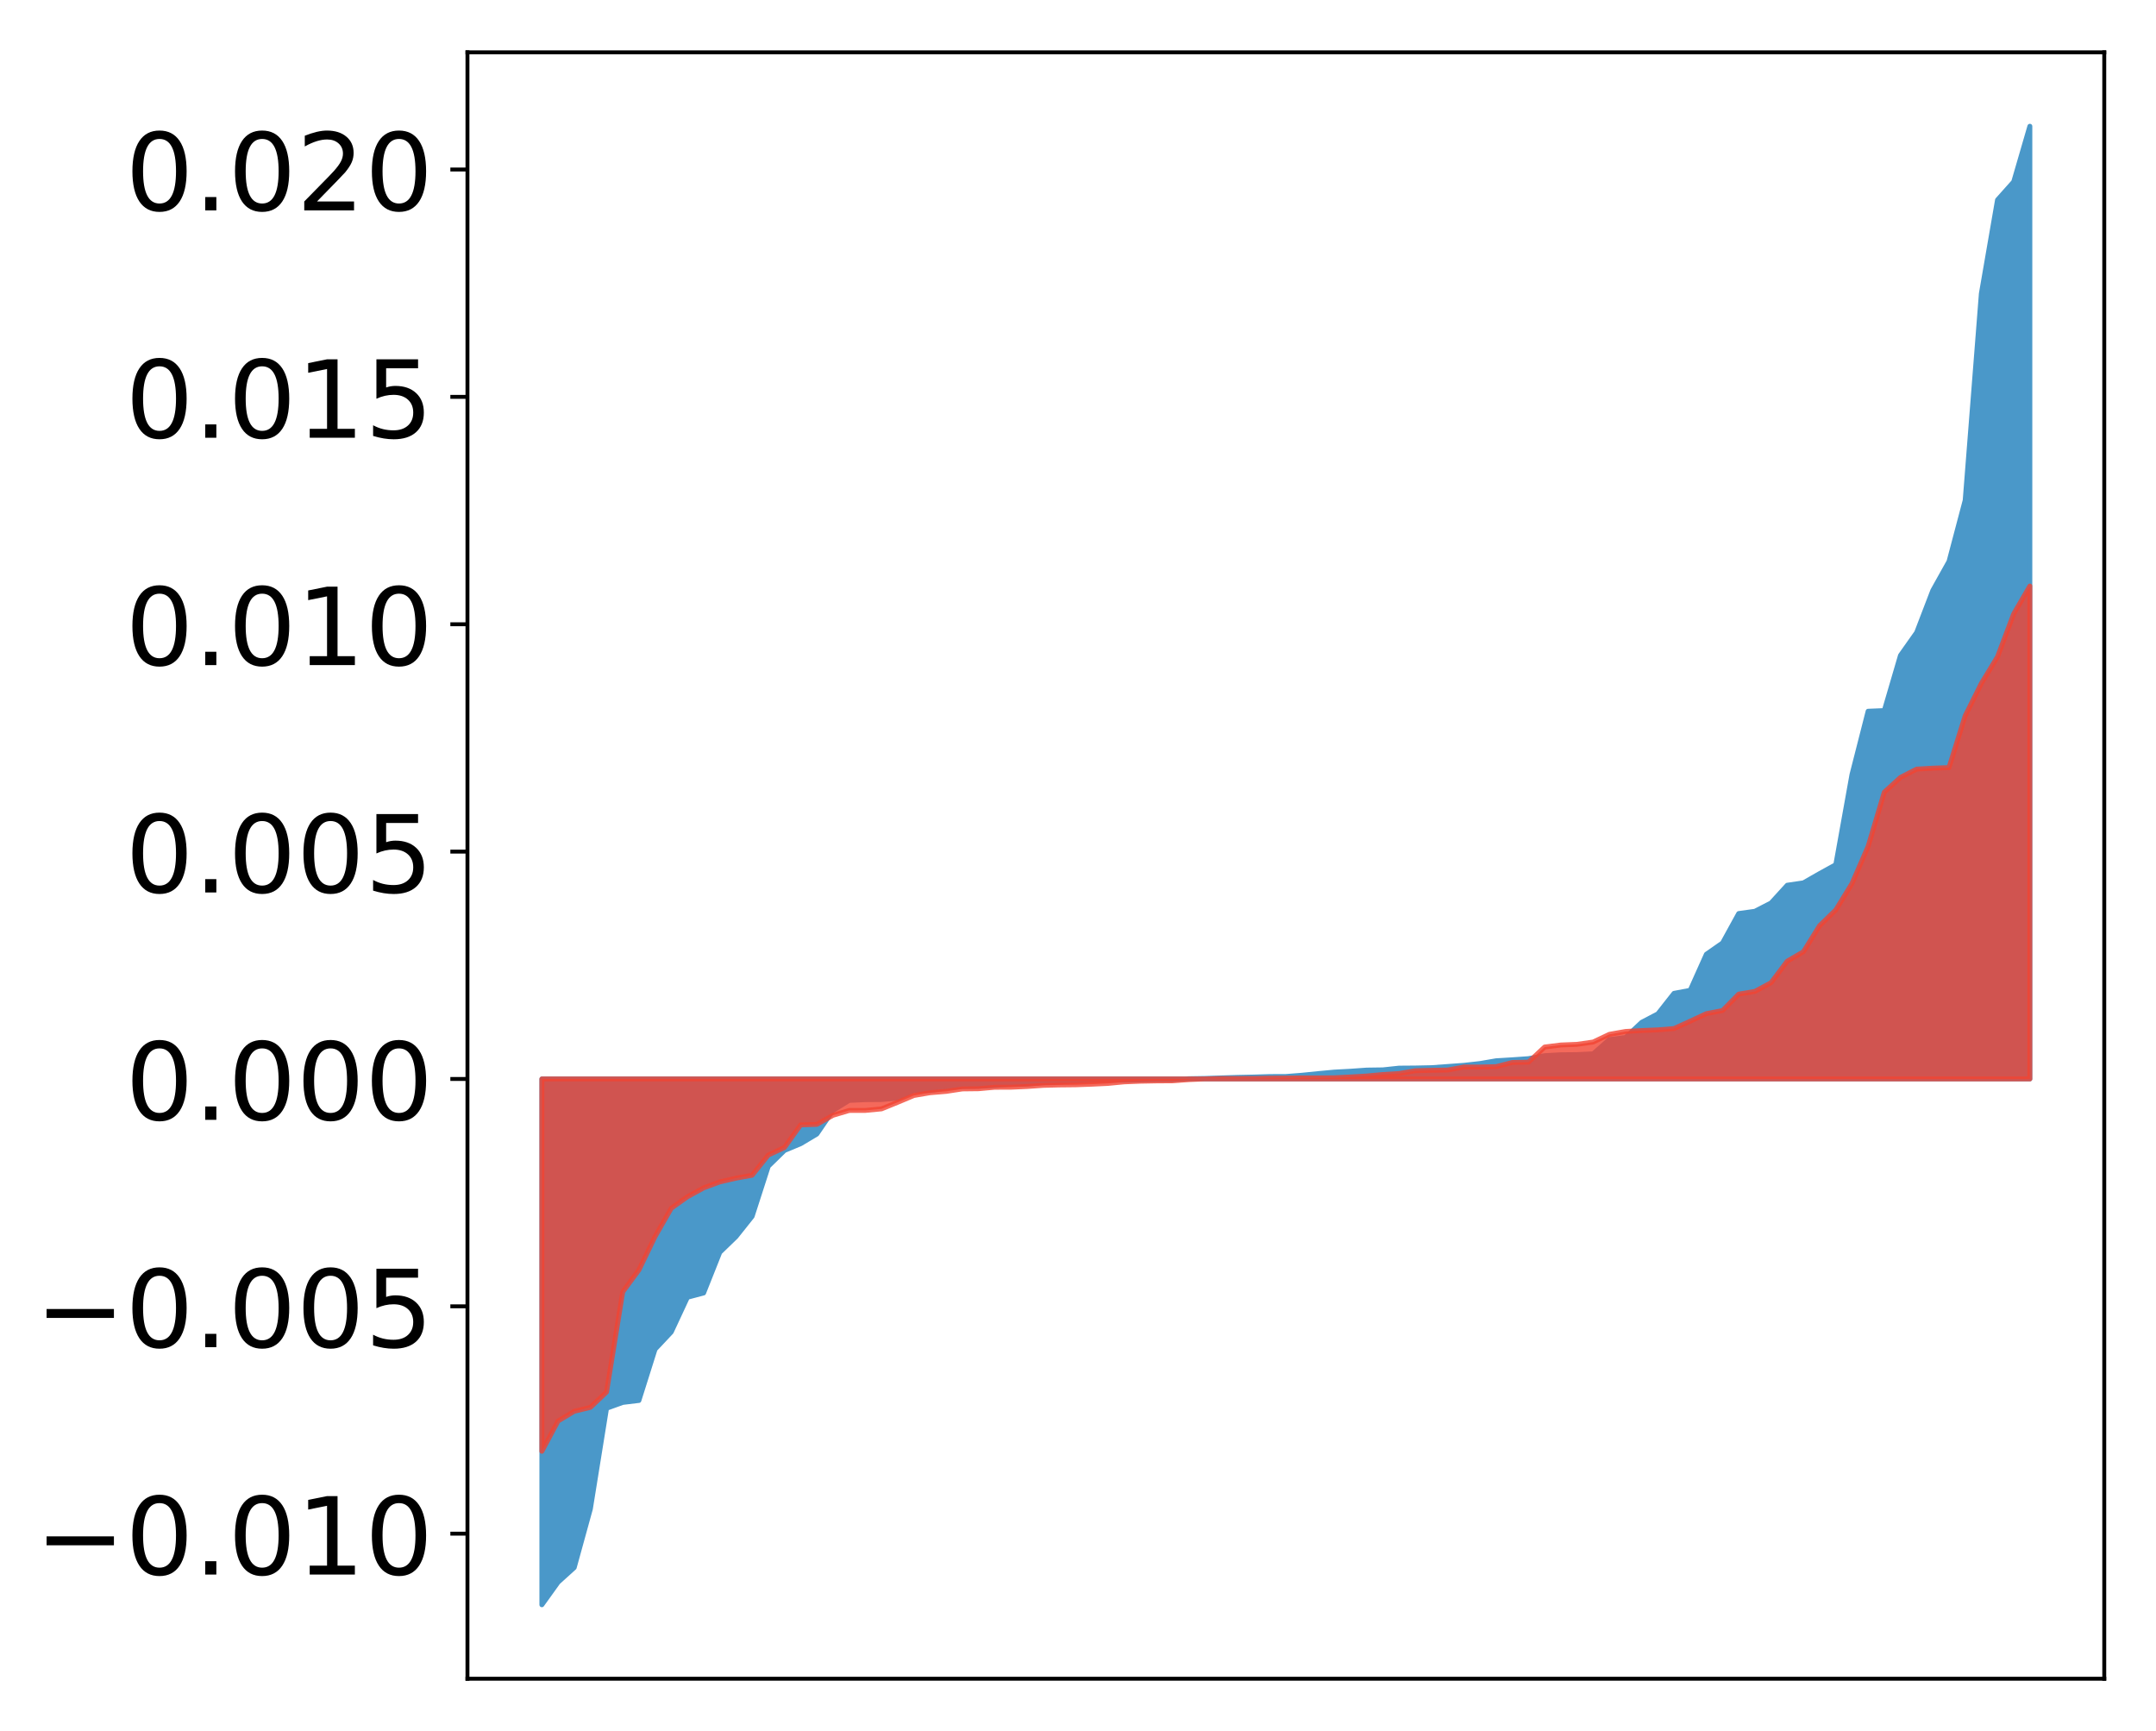 <?xml version="1.0" encoding="utf-8" standalone="no"?>
<!DOCTYPE svg PUBLIC "-//W3C//DTD SVG 1.1//EN"
  "http://www.w3.org/Graphics/SVG/1.1/DTD/svg11.dtd">
<!-- Created with matplotlib (http://matplotlib.org/) -->
<svg height="354pt" version="1.1" viewBox="0 0 441 354" width="441pt" xmlns="http://www.w3.org/2000/svg" xmlns:xlink="http://www.w3.org/1999/xlink">
 <defs>
  <style type="text/css">
*{stroke-linecap:butt;stroke-linejoin:round;}
  </style>
 </defs>
 <g id="figure_1">
  <g id="patch_1">
   <path d="M 0 354.04 
L 441.117 354.04 
L 441.117 0 
L 0 0 
z
" style="fill:#ffffff;"/>
  </g>
  <g id="axes_1">
   <g id="patch_2">
    <path d="M 95.617 343.34 
L 430.417 343.34 
L 430.417 10.7 
L 95.617 10.7 
z
" style="fill:#ffffff;"/>
   </g>
   <g id="PolyCollection_1">
    <defs>
     <path d="M 110.835 -25.82 
L 110.835 -133.364 
L 114.144 -133.364 
L 117.452 -133.364 
L 120.76 -133.364 
L 124.069 -133.364 
L 127.377 -133.364 
L 130.685 -133.364 
L 133.993 -133.364 
L 137.302 -133.364 
L 140.61 -133.364 
L 143.918 -133.364 
L 147.227 -133.364 
L 150.535 -133.364 
L 153.843 -133.364 
L 157.152 -133.364 
L 160.46 -133.364 
L 163.768 -133.364 
L 167.076 -133.364 
L 170.385 -133.364 
L 173.693 -133.364 
L 177.001 -133.364 
L 180.31 -133.364 
L 183.618 -133.364 
L 186.926 -133.364 
L 190.235 -133.364 
L 193.543 -133.364 
L 196.851 -133.364 
L 200.159 -133.364 
L 203.468 -133.364 
L 206.776 -133.364 
L 210.084 -133.364 
L 213.393 -133.364 
L 216.701 -133.364 
L 220.009 -133.364 
L 223.318 -133.364 
L 226.626 -133.364 
L 229.934 -133.364 
L 233.242 -133.364 
L 236.551 -133.364 
L 239.859 -133.364 
L 243.167 -133.364 
L 246.476 -133.364 
L 249.784 -133.364 
L 253.092 -133.364 
L 256.401 -133.364 
L 259.709 -133.364 
L 263.017 -133.364 
L 266.325 -133.364 
L 269.634 -133.364 
L 272.942 -133.364 
L 276.25 -133.364 
L 279.559 -133.364 
L 282.867 -133.364 
L 286.175 -133.364 
L 289.484 -133.364 
L 292.792 -133.364 
L 296.1 -133.364 
L 299.408 -133.364 
L 302.717 -133.364 
L 306.025 -133.364 
L 309.333 -133.364 
L 312.642 -133.364 
L 315.95 -133.364 
L 319.258 -133.364 
L 322.567 -133.364 
L 325.875 -133.364 
L 329.183 -133.364 
L 332.491 -133.364 
L 335.8 -133.364 
L 339.108 -133.364 
L 342.416 -133.364 
L 345.725 -133.364 
L 349.033 -133.364 
L 352.341 -133.364 
L 355.65 -133.364 
L 358.958 -133.364 
L 362.266 -133.364 
L 365.575 -133.364 
L 368.883 -133.364 
L 372.191 -133.364 
L 375.499 -133.364 
L 378.808 -133.364 
L 382.116 -133.364 
L 385.424 -133.364 
L 388.733 -133.364 
L 392.041 -133.364 
L 395.349 -133.364 
L 398.658 -133.364 
L 401.966 -133.364 
L 405.274 -133.364 
L 408.582 -133.364 
L 411.891 -133.364 
L 415.199 -133.364 
L 415.199 -328.22 
L 415.199 -328.22 
L 411.891 -316.86 
L 408.582 -313.154 
L 405.274 -294.001 
L 401.966 -251.706 
L 398.658 -239.204 
L 395.349 -233.286 
L 392.041 -224.672 
L 388.733 -219.996 
L 385.424 -208.71 
L 382.116 -208.577 
L 378.808 -195.62 
L 375.499 -177.186 
L 372.191 -175.367 
L 368.883 -173.475 
L 365.575 -172.99 
L 362.266 -169.361 
L 358.958 -167.66 
L 355.65 -167.199 
L 352.341 -161.183 
L 349.033 -158.876 
L 345.725 -151.502 
L 342.416 -150.876 
L 339.108 -146.681 
L 335.8 -144.951 
L 332.491 -141.847 
L 329.183 -141.424 
L 325.875 -138.508 
L 322.567 -138.345 
L 319.258 -138.316 
L 315.95 -138.128 
L 312.642 -137.518 
L 309.333 -137.288 
L 306.025 -137.087 
L 302.717 -136.52 
L 299.408 -136.153 
L 296.1 -135.914 
L 292.792 -135.677 
L 289.484 -135.606 
L 286.175 -135.58 
L 282.867 -135.228 
L 279.559 -135.181 
L 276.25 -134.947 
L 272.942 -134.769 
L 269.634 -134.463 
L 266.325 -134.127 
L 263.017 -133.868 
L 259.709 -133.854 
L 256.401 -133.755 
L 253.092 -133.685 
L 249.784 -133.581 
L 246.476 -133.469 
L 243.167 -133.414 
L 239.859 -133.222 
L 236.551 -133.217 
L 233.242 -133.161 
L 229.934 -133.123 
L 226.626 -133.11 
L 223.318 -133.086 
L 220.009 -132.943 
L 216.701 -132.737 
L 213.393 -132.602 
L 210.084 -132.334 
L 206.776 -132.314 
L 203.468 -132.021 
L 200.159 -131.854 
L 196.851 -131.818 
L 193.543 -131.527 
L 190.235 -130.993 
L 186.926 -130.98 
L 183.618 -129.457 
L 180.31 -129.155 
L 177.001 -129.128 
L 173.693 -128.98 
L 170.385 -126.934 
L 167.076 -122.094 
L 163.768 -120.123 
L 160.46 -118.739 
L 157.152 -115.508 
L 153.843 -105.257 
L 150.535 -101.103 
L 147.227 -97.903 
L 143.918 -89.589 
L 140.61 -88.714 
L 137.302 -81.612 
L 133.993 -78.089 
L 130.685 -67.606 
L 127.377 -67.205 
L 124.069 -66.012 
L 120.76 -45.425 
L 117.452 -33.426 
L 114.144 -30.432 
L 110.835 -25.82 
z
" id="m0eecfa5135" style="stroke:#4a98c9;"/>
    </defs>
    <g clip-path="url(#p02dfe9ab00)">
     <use style="fill:#4a98c9;stroke:#4a98c9;" x="0" xlink:href="#m0eecfa5135" y="354.04"/>
    </g>
   </g>
   <g id="PolyCollection_2">
    <defs>
     <path d="M 110.835 -57.216 
L 110.835 -133.364 
L 114.144 -133.364 
L 117.452 -133.364 
L 120.76 -133.364 
L 124.069 -133.364 
L 127.377 -133.364 
L 130.685 -133.364 
L 133.993 -133.364 
L 137.302 -133.364 
L 140.61 -133.364 
L 143.918 -133.364 
L 147.227 -133.364 
L 150.535 -133.364 
L 153.843 -133.364 
L 157.152 -133.364 
L 160.46 -133.364 
L 163.768 -133.364 
L 167.076 -133.364 
L 170.385 -133.364 
L 173.693 -133.364 
L 177.001 -133.364 
L 180.31 -133.364 
L 183.618 -133.364 
L 186.926 -133.364 
L 190.235 -133.364 
L 193.543 -133.364 
L 196.851 -133.364 
L 200.159 -133.364 
L 203.468 -133.364 
L 206.776 -133.364 
L 210.084 -133.364 
L 213.393 -133.364 
L 216.701 -133.364 
L 220.009 -133.364 
L 223.318 -133.364 
L 226.626 -133.364 
L 229.934 -133.364 
L 233.242 -133.364 
L 236.551 -133.364 
L 239.859 -133.364 
L 243.167 -133.364 
L 246.476 -133.364 
L 249.784 -133.364 
L 253.092 -133.364 
L 256.401 -133.364 
L 259.709 -133.364 
L 263.017 -133.364 
L 266.325 -133.364 
L 269.634 -133.364 
L 272.942 -133.364 
L 276.25 -133.364 
L 279.559 -133.364 
L 282.867 -133.364 
L 286.175 -133.364 
L 289.484 -133.364 
L 292.792 -133.364 
L 296.1 -133.364 
L 299.408 -133.364 
L 302.717 -133.364 
L 306.025 -133.364 
L 309.333 -133.364 
L 312.642 -133.364 
L 315.95 -133.364 
L 319.258 -133.364 
L 322.567 -133.364 
L 325.875 -133.364 
L 329.183 -133.364 
L 332.491 -133.364 
L 335.8 -133.364 
L 339.108 -133.364 
L 342.416 -133.364 
L 345.725 -133.364 
L 349.033 -133.364 
L 352.341 -133.364 
L 355.65 -133.364 
L 358.958 -133.364 
L 362.266 -133.364 
L 365.575 -133.364 
L 368.883 -133.364 
L 372.191 -133.364 
L 375.499 -133.364 
L 378.808 -133.364 
L 382.116 -133.364 
L 385.424 -133.364 
L 388.733 -133.364 
L 392.041 -133.364 
L 395.349 -133.364 
L 398.658 -133.364 
L 401.966 -133.364 
L 405.274 -133.364 
L 408.582 -133.364 
L 411.891 -133.364 
L 415.199 -133.364 
L 415.199 -234.178 
L 415.199 -234.178 
L 411.891 -228.484 
L 408.582 -219.709 
L 405.274 -214.26 
L 401.966 -207.634 
L 398.658 -197.051 
L 395.349 -196.928 
L 392.041 -196.736 
L 388.733 -195.038 
L 385.424 -192.023 
L 382.116 -180.933 
L 378.808 -173.323 
L 375.499 -167.932 
L 372.191 -164.717 
L 368.883 -159.386 
L 365.575 -157.46 
L 362.266 -153.06 
L 358.958 -151.273 
L 355.65 -150.72 
L 352.341 -147.362 
L 349.033 -146.723 
L 345.725 -145.186 
L 342.416 -143.677 
L 339.108 -143.406 
L 335.8 -143.268 
L 332.491 -143.08 
L 329.183 -142.493 
L 325.875 -140.922 
L 322.567 -140.446 
L 319.258 -140.313 
L 315.95 -139.896 
L 312.642 -136.803 
L 309.333 -136.741 
L 306.025 -135.884 
L 302.717 -135.808 
L 299.408 -135.805 
L 296.1 -135.19 
L 292.792 -135.137 
L 289.484 -135.047 
L 286.175 -134.475 
L 282.867 -134.28 
L 279.559 -133.97 
L 276.25 -133.774 
L 272.942 -133.606 
L 269.634 -133.584 
L 266.325 -133.582 
L 263.017 -133.539 
L 259.709 -133.522 
L 256.401 -133.461 
L 253.092 -133.455 
L 249.784 -133.449 
L 246.476 -133.376 
L 243.167 -133.231 
L 239.859 -132.988 
L 236.551 -132.965 
L 233.242 -132.903 
L 229.934 -132.772 
L 226.626 -132.451 
L 223.318 -132.293 
L 220.009 -132.173 
L 216.701 -132.139 
L 213.393 -132.054 
L 210.084 -131.824 
L 206.776 -131.675 
L 203.468 -131.669 
L 200.159 -131.366 
L 196.851 -131.327 
L 193.543 -130.822 
L 190.235 -130.55 
L 186.926 -129.982 
L 183.618 -128.592 
L 180.31 -127.245 
L 177.001 -126.93 
L 173.693 -126.919 
L 170.385 -125.934 
L 167.076 -124.073 
L 163.768 -123.974 
L 160.46 -119.343 
L 157.152 -117.803 
L 153.843 -113.673 
L 150.535 -113.072 
L 147.227 -112.308 
L 143.918 -111.084 
L 140.61 -109.267 
L 137.302 -106.915 
L 133.993 -101.143 
L 130.685 -94.302 
L 127.377 -89.816 
L 124.069 -69.337 
L 120.76 -66.197 
L 117.452 -65.394 
L 114.144 -63.402 
L 110.835 -57.216 
z
" id="m3fc62c4b4e" style="stroke:#f14432;stroke-opacity:0.8;"/>
    </defs>
    <g clip-path="url(#p02dfe9ab00)">
     <use style="fill:#f14432;fill-opacity:0.8;stroke:#f14432;stroke-opacity:0.8;" x="0" xlink:href="#m3fc62c4b4e" y="354.04"/>
    </g>
   </g>
   <g id="matplotlib.axis_1"/>
   <g id="matplotlib.axis_2">
    <g id="ytick_1">
     <g id="line2d_1">
      <defs>
       <path d="M 0 0 
L -3.5 0 
" id="m324c9869b0" style="stroke:#000000;stroke-width:0.8;"/>
      </defs>
      <g>
       <use style="stroke:#000000;stroke-width:0.8;" x="95.617" xlink:href="#m324c9869b0" y="313.677"/>
      </g>
     </g>
     <g id="text_1">
      <!-- −0.010 -->
      <defs>
       <path d="M 10.594 35.5 
L 73.188 35.5 
L 73.188 27.203 
L 10.594 27.203 
z
" id="DejaVuSans-2212"/>
       <path d="M 31.781 66.406 
Q 24.172 66.406 20.328 58.906 
Q 16.5 51.422 16.5 36.375 
Q 16.5 21.391 20.328 13.891 
Q 24.172 6.391 31.781 6.391 
Q 39.453 6.391 43.281 13.891 
Q 47.125 21.391 47.125 36.375 
Q 47.125 51.422 43.281 58.906 
Q 39.453 66.406 31.781 66.406 
z
M 31.781 74.219 
Q 44.047 74.219 50.516 64.516 
Q 56.984 54.828 56.984 36.375 
Q 56.984 17.969 50.516 8.266 
Q 44.047 -1.422 31.781 -1.422 
Q 19.531 -1.422 13.062 8.266 
Q 6.594 17.969 6.594 36.375 
Q 6.594 54.828 13.062 64.516 
Q 19.531 74.219 31.781 74.219 
z
" id="DejaVuSans-30"/>
       <path d="M 10.688 12.406 
L 21 12.406 
L 21 0 
L 10.688 0 
z
" id="DejaVuSans-2e"/>
       <path d="M 12.406 8.297 
L 28.516 8.297 
L 28.516 63.922 
L 10.984 60.406 
L 10.984 69.391 
L 28.422 72.906 
L 38.281 72.906 
L 38.281 8.297 
L 54.391 8.297 
L 54.391 0 
L 12.406 0 
z
" id="DejaVuSans-31"/>
      </defs>
      <g transform="translate(7.2 322.036)scale(0.22 -0.22)">
       <use xlink:href="#DejaVuSans-2212"/>
       <use x="83.789" xlink:href="#DejaVuSans-30"/>
       <use x="147.412" xlink:href="#DejaVuSans-2e"/>
       <use x="179.199" xlink:href="#DejaVuSans-30"/>
       <use x="242.822" xlink:href="#DejaVuSans-31"/>
       <use x="306.445" xlink:href="#DejaVuSans-30"/>
      </g>
     </g>
    </g>
    <g id="ytick_2">
     <g id="line2d_2">
      <g>
       <use style="stroke:#000000;stroke-width:0.8;" x="95.617" xlink:href="#m324c9869b0" y="267.176"/>
      </g>
     </g>
     <g id="text_2">
      <!-- −0.005 -->
      <defs>
       <path d="M 10.797 72.906 
L 49.516 72.906 
L 49.516 64.594 
L 19.828 64.594 
L 19.828 46.734 
Q 21.969 47.469 24.109 47.828 
Q 26.266 48.188 28.422 48.188 
Q 40.625 48.188 47.75 41.5 
Q 54.891 34.812 54.891 23.391 
Q 54.891 11.625 47.562 5.094 
Q 40.234 -1.422 26.906 -1.422 
Q 22.312 -1.422 17.547 -0.641 
Q 12.797 0.141 7.719 1.703 
L 7.719 11.625 
Q 12.109 9.234 16.797 8.062 
Q 21.484 6.891 26.703 6.891 
Q 35.156 6.891 40.078 11.328 
Q 45.016 15.766 45.016 23.391 
Q 45.016 31 40.078 35.438 
Q 35.156 39.891 26.703 39.891 
Q 22.75 39.891 18.812 39.016 
Q 14.891 38.141 10.797 36.281 
z
" id="DejaVuSans-35"/>
      </defs>
      <g transform="translate(7.2 275.535)scale(0.22 -0.22)">
       <use xlink:href="#DejaVuSans-2212"/>
       <use x="83.789" xlink:href="#DejaVuSans-30"/>
       <use x="147.412" xlink:href="#DejaVuSans-2e"/>
       <use x="179.199" xlink:href="#DejaVuSans-30"/>
       <use x="242.822" xlink:href="#DejaVuSans-30"/>
       <use x="306.445" xlink:href="#DejaVuSans-35"/>
      </g>
     </g>
    </g>
    <g id="ytick_3">
     <g id="line2d_3">
      <g>
       <use style="stroke:#000000;stroke-width:0.8;" x="95.617" xlink:href="#m324c9869b0" y="220.676"/>
      </g>
     </g>
     <g id="text_3">
      <!-- 0.000 -->
      <g transform="translate(25.635 229.034)scale(0.22 -0.22)">
       <use xlink:href="#DejaVuSans-30"/>
       <use x="63.623" xlink:href="#DejaVuSans-2e"/>
       <use x="95.41" xlink:href="#DejaVuSans-30"/>
       <use x="159.033" xlink:href="#DejaVuSans-30"/>
       <use x="222.656" xlink:href="#DejaVuSans-30"/>
      </g>
     </g>
    </g>
    <g id="ytick_4">
     <g id="line2d_4">
      <g>
       <use style="stroke:#000000;stroke-width:0.8;" x="95.617" xlink:href="#m324c9869b0" y="174.175"/>
      </g>
     </g>
     <g id="text_4">
      <!-- 0.005 -->
      <g transform="translate(25.635 182.533)scale(0.22 -0.22)">
       <use xlink:href="#DejaVuSans-30"/>
       <use x="63.623" xlink:href="#DejaVuSans-2e"/>
       <use x="95.41" xlink:href="#DejaVuSans-30"/>
       <use x="159.033" xlink:href="#DejaVuSans-30"/>
       <use x="222.656" xlink:href="#DejaVuSans-35"/>
      </g>
     </g>
    </g>
    <g id="ytick_5">
     <g id="line2d_5">
      <g>
       <use style="stroke:#000000;stroke-width:0.8;" x="95.617" xlink:href="#m324c9869b0" y="127.674"/>
      </g>
     </g>
     <g id="text_5">
      <!-- 0.010 -->
      <g transform="translate(25.635 136.032)scale(0.22 -0.22)">
       <use xlink:href="#DejaVuSans-30"/>
       <use x="63.623" xlink:href="#DejaVuSans-2e"/>
       <use x="95.41" xlink:href="#DejaVuSans-30"/>
       <use x="159.033" xlink:href="#DejaVuSans-31"/>
       <use x="222.656" xlink:href="#DejaVuSans-30"/>
      </g>
     </g>
    </g>
    <g id="ytick_6">
     <g id="line2d_6">
      <g>
       <use style="stroke:#000000;stroke-width:0.8;" x="95.617" xlink:href="#m324c9869b0" y="81.173"/>
      </g>
     </g>
     <g id="text_6">
      <!-- 0.015 -->
      <g transform="translate(25.635 89.531)scale(0.22 -0.22)">
       <use xlink:href="#DejaVuSans-30"/>
       <use x="63.623" xlink:href="#DejaVuSans-2e"/>
       <use x="95.41" xlink:href="#DejaVuSans-30"/>
       <use x="159.033" xlink:href="#DejaVuSans-31"/>
       <use x="222.656" xlink:href="#DejaVuSans-35"/>
      </g>
     </g>
    </g>
    <g id="ytick_7">
     <g id="line2d_7">
      <g>
       <use style="stroke:#000000;stroke-width:0.8;" x="95.617" xlink:href="#m324c9869b0" y="34.672"/>
      </g>
     </g>
     <g id="text_7">
      <!-- 0.020 -->
      <defs>
       <path d="M 19.188 8.297 
L 53.609 8.297 
L 53.609 0 
L 7.328 0 
L 7.328 8.297 
Q 12.938 14.109 22.625 23.891 
Q 32.328 33.688 34.812 36.531 
Q 39.547 41.844 41.422 45.531 
Q 43.312 49.219 43.312 52.781 
Q 43.312 58.594 39.234 62.25 
Q 35.156 65.922 28.609 65.922 
Q 23.969 65.922 18.812 64.312 
Q 13.672 62.703 7.812 59.422 
L 7.812 69.391 
Q 13.766 71.781 18.938 73 
Q 24.125 74.219 28.422 74.219 
Q 39.75 74.219 46.484 68.547 
Q 53.219 62.891 53.219 53.422 
Q 53.219 48.922 51.531 44.891 
Q 49.859 40.875 45.406 35.406 
Q 44.188 33.984 37.641 27.219 
Q 31.109 20.453 19.188 8.297 
z
" id="DejaVuSans-32"/>
      </defs>
      <g transform="translate(25.635 43.03)scale(0.22 -0.22)">
       <use xlink:href="#DejaVuSans-30"/>
       <use x="63.623" xlink:href="#DejaVuSans-2e"/>
       <use x="95.41" xlink:href="#DejaVuSans-30"/>
       <use x="159.033" xlink:href="#DejaVuSans-32"/>
       <use x="222.656" xlink:href="#DejaVuSans-30"/>
      </g>
     </g>
    </g>
   </g>
   <g id="patch_3">
    <path d="M 95.617 343.34 
L 95.617 10.7 
" style="fill:none;stroke:#000000;stroke-linecap:square;stroke-linejoin:miter;stroke-width:0.8;"/>
   </g>
   <g id="patch_4">
    <path d="M 430.417 343.34 
L 430.417 10.7 
" style="fill:none;stroke:#000000;stroke-linecap:square;stroke-linejoin:miter;stroke-width:0.8;"/>
   </g>
   <g id="patch_5">
    <path d="M 95.617 343.34 
L 430.417 343.34 
" style="fill:none;stroke:#000000;stroke-linecap:square;stroke-linejoin:miter;stroke-width:0.8;"/>
   </g>
   <g id="patch_6">
    <path d="M 95.617 10.7 
L 430.417 10.7 
" style="fill:none;stroke:#000000;stroke-linecap:square;stroke-linejoin:miter;stroke-width:0.8;"/>
   </g>
  </g>
 </g>
 <defs>
  <clipPath id="p02dfe9ab00">
   <rect height="332.64" width="334.8" x="95.617" y="10.7"/>
  </clipPath>
 </defs>
</svg>
